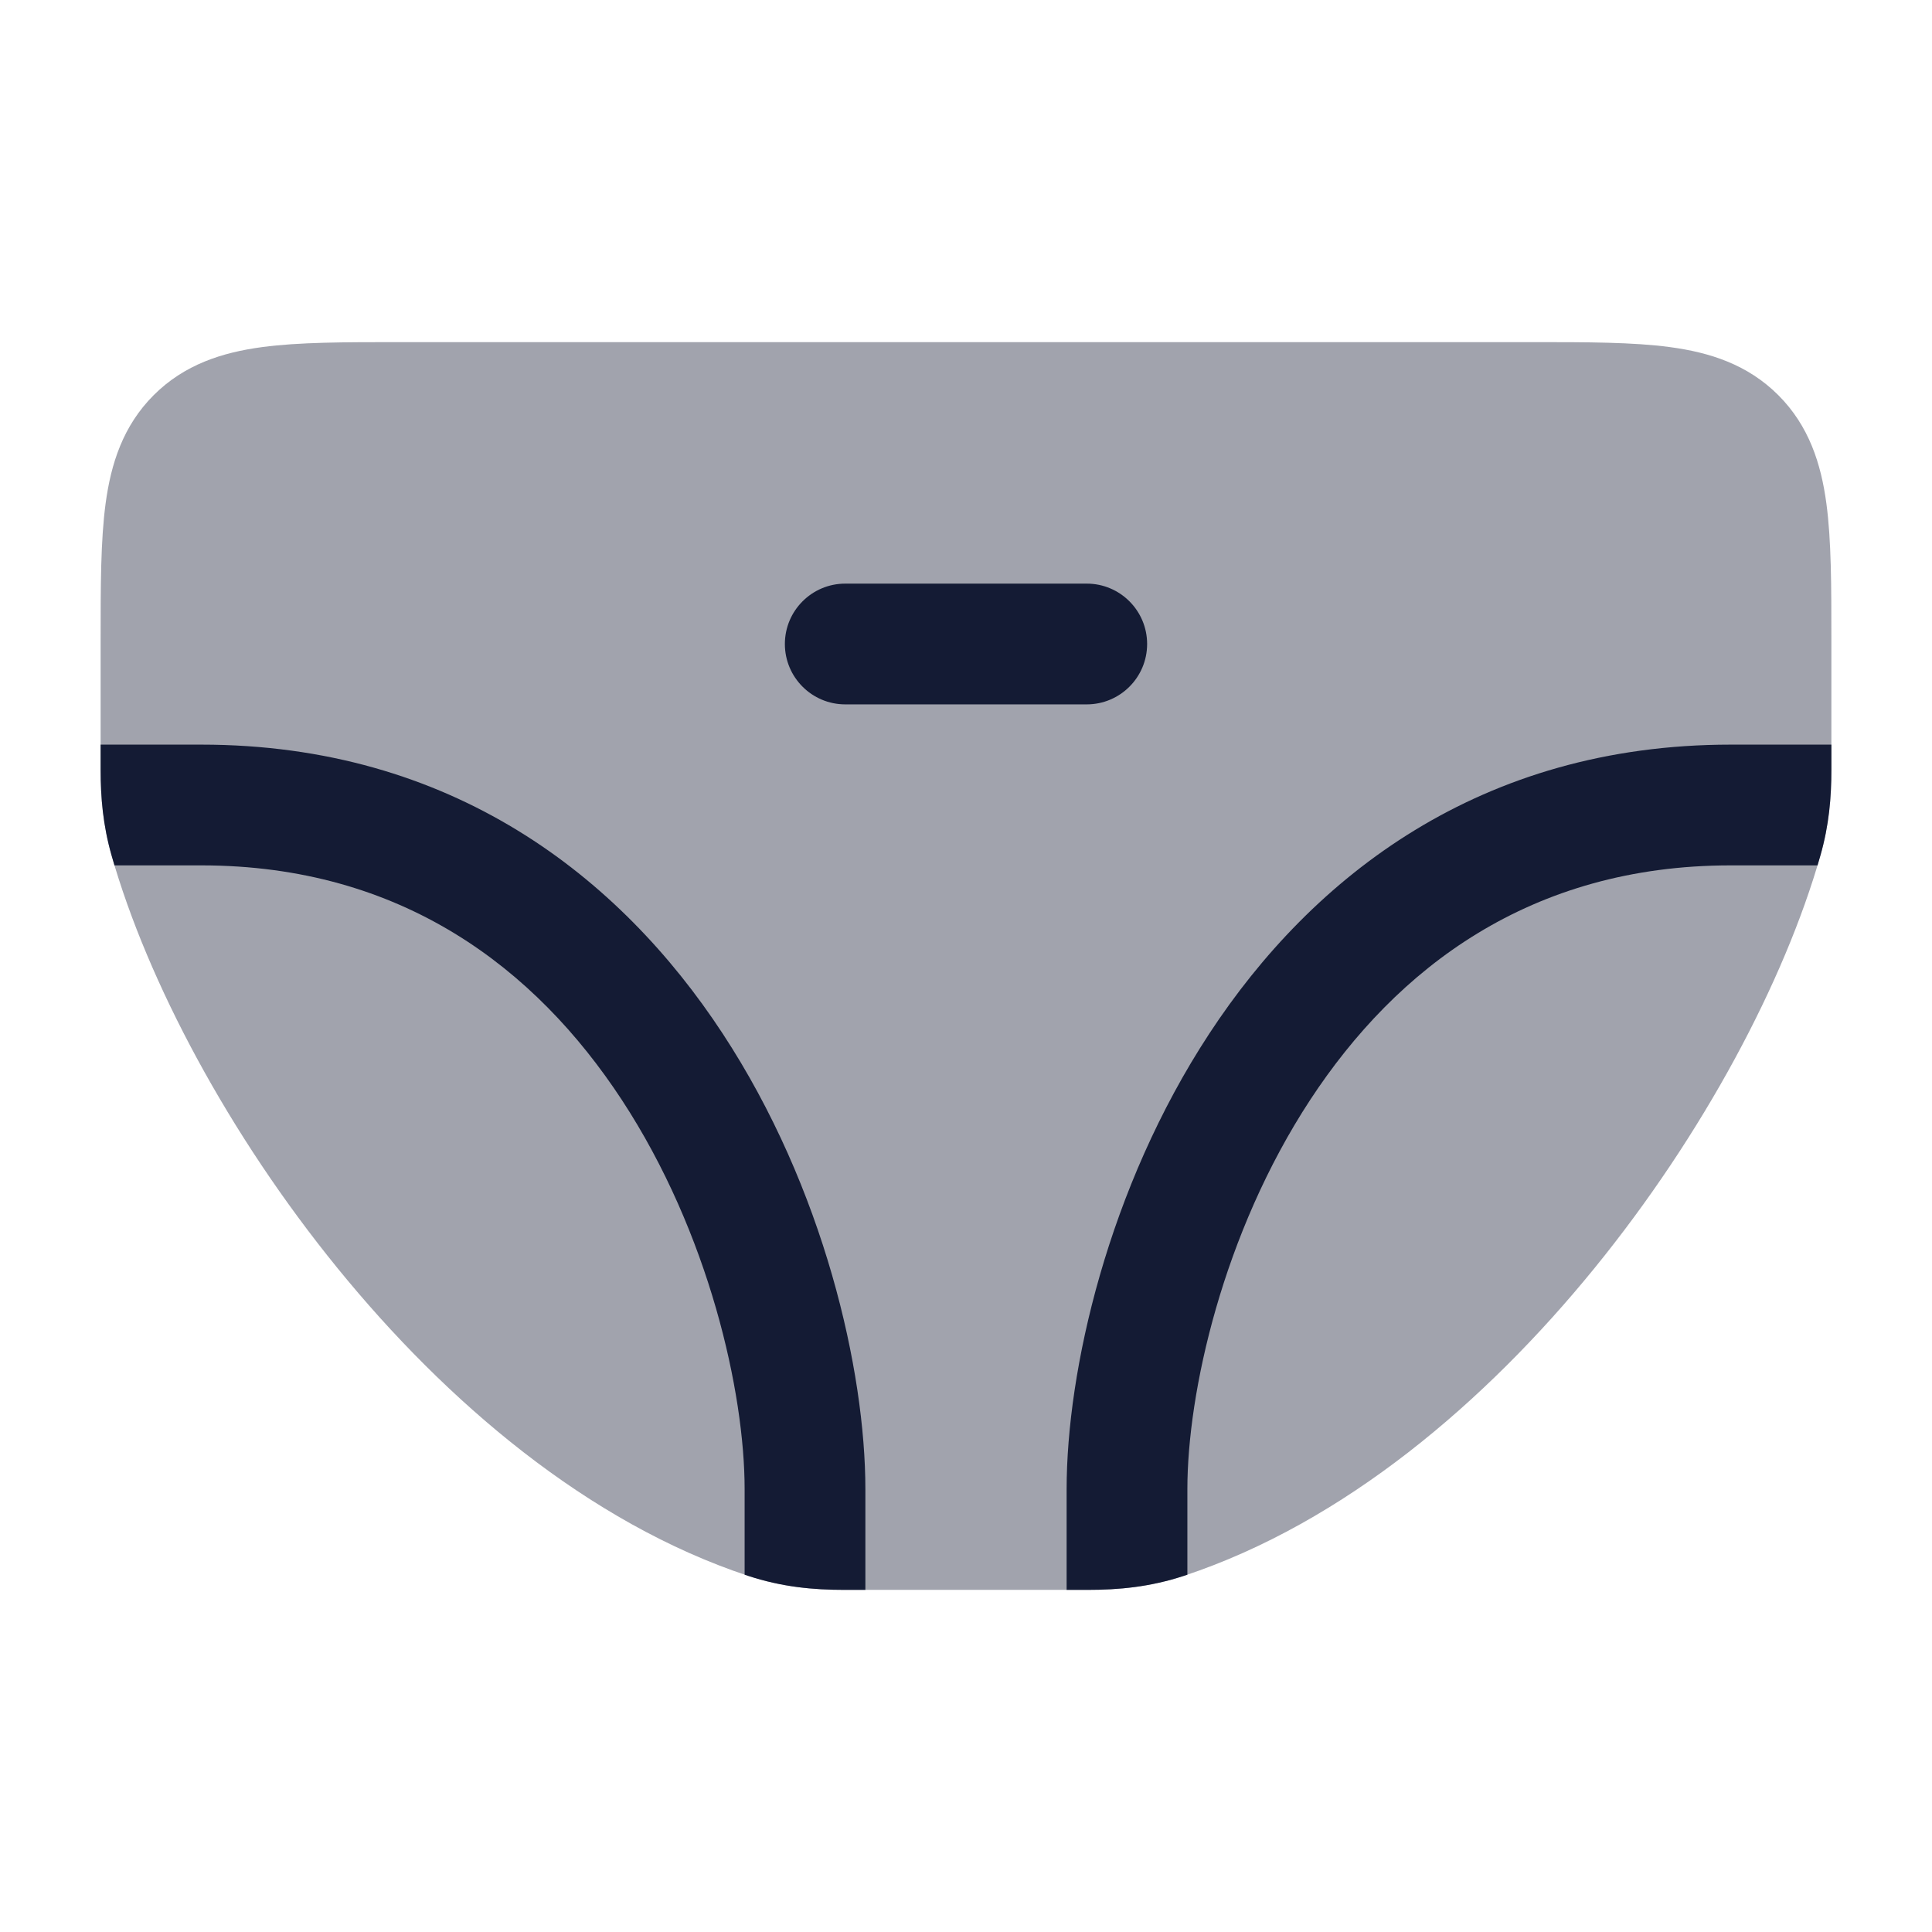 <svg width="24" height="24" viewBox="0 0 24 24" fill="none" xmlns="http://www.w3.org/2000/svg">
<path opacity="0.4" d="M4.951 4.25L5 4.25L19.049 4.25H19.049C19.714 4.25 20.287 4.25 20.746 4.312C21.238 4.378 21.709 4.527 22.091 4.909C22.473 5.291 22.622 5.763 22.688 6.254C22.75 6.713 22.75 7.286 22.75 7.951V9.561C22.75 9.908 22.721 10.253 22.613 10.63C22.166 12.193 21.159 14.093 19.806 15.755C18.456 17.414 16.698 18.915 14.709 19.575C14.284 19.715 13.897 19.75 13.508 19.75H10.492C10.103 19.75 9.716 19.715 9.291 19.575C7.302 18.915 5.544 17.414 4.194 15.755C2.841 14.093 1.834 12.193 1.387 10.63C1.279 10.253 1.25 9.908 1.25 9.561V8L1.25 7.951V7.951C1.25 7.286 1.25 6.713 1.312 6.254C1.378 5.763 1.527 5.291 1.909 4.909C2.291 4.527 2.763 4.378 3.254 4.312C3.713 4.25 4.286 4.25 4.951 4.25H4.951Z" fill="#141B34"/>
<path fill-rule="evenodd" clip-rule="evenodd" d="M1.422 10.75C1.41 10.71 1.398 10.67 1.387 10.63C1.279 10.253 1.25 9.908 1.25 9.561V9.25H2.5C5.609 9.25 7.698 10.888 8.977 12.839C10.238 14.761 10.75 17.031 10.75 18.5V19.75H10.492C10.103 19.75 9.716 19.715 9.291 19.575C9.278 19.57 9.264 19.565 9.25 19.561V18.5C9.25 17.302 8.812 15.322 7.723 13.661C6.652 12.029 4.991 10.75 2.5 10.75H1.422ZM14.75 19.561C14.736 19.565 14.722 19.57 14.709 19.575C14.284 19.715 13.897 19.75 13.508 19.75H13.25V18.5C13.25 17.031 13.762 14.761 15.023 12.839C16.302 10.888 18.391 9.25 21.5 9.25H22.75V9.561C22.75 9.908 22.721 10.253 22.613 10.63C22.602 10.67 22.59 10.71 22.578 10.75H21.5C19.009 10.75 17.348 12.029 16.277 13.661C15.188 15.322 14.75 17.302 14.75 18.5V19.561Z" fill="#141B34"/>
<path fill-rule="evenodd" clip-rule="evenodd" d="M9.75 8C9.75 7.586 10.086 7.25 10.5 7.25H13.5C13.914 7.25 14.25 7.586 14.25 8C14.25 8.414 13.914 8.75 13.5 8.75H10.5C10.086 8.75 9.75 8.414 9.75 8Z" fill="#141B34"/>
</svg>
